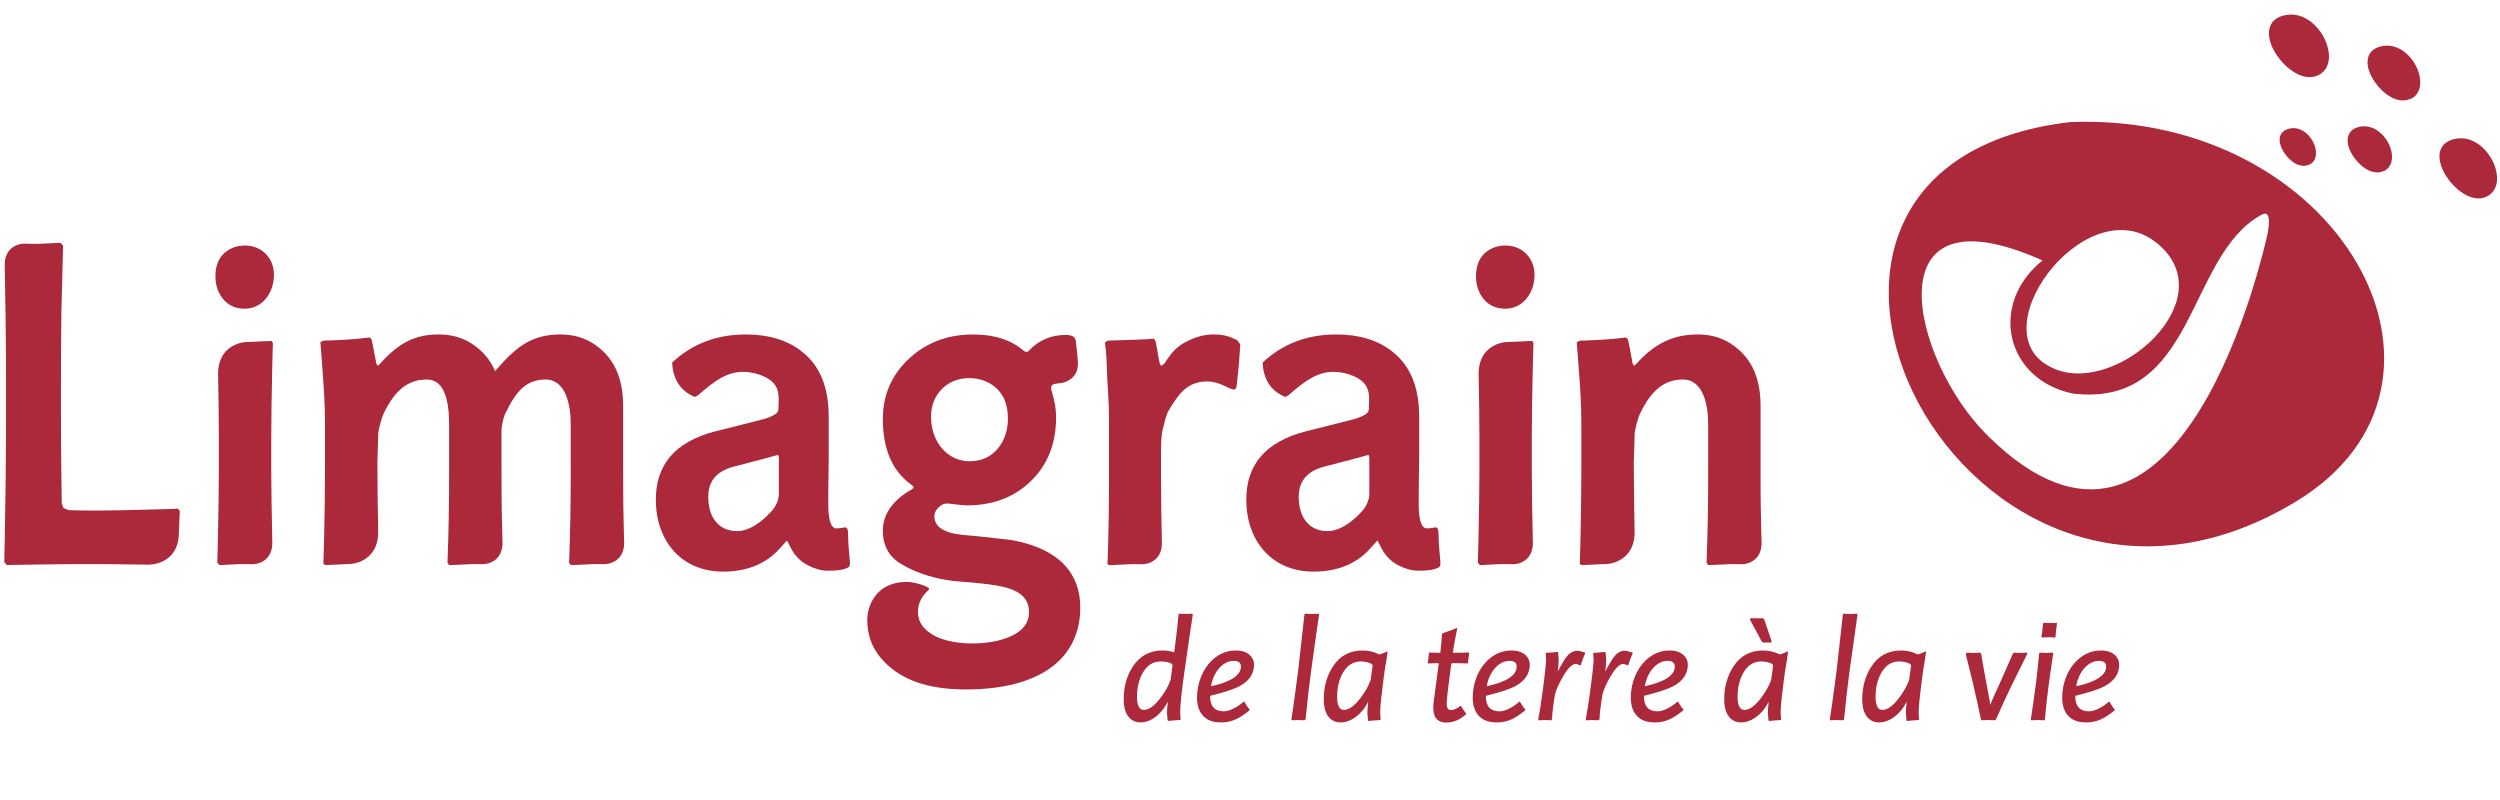 <?xml version="1.0" encoding="utf-8"?>
<!-- Generator: Adobe Illustrator 15.0.2, SVG Export Plug-In  -->
<!DOCTYPE svg PUBLIC "-//W3C//DTD SVG 1.1//EN" "http://www.w3.org/Graphics/SVG/1.1/DTD/svg11.dtd">
<svg version="1.1"
	 xmlns="http://www.w3.org/2000/svg" xmlns:xlink="http://www.w3.org/1999/xlink" xmlns:a="http://ns.adobe.com/AdobeSVGViewerExtensions/3.0/"
	 x="0px" y="0px" width="125px" height="40px" viewBox="-0.216 -0.728 125 40" enable-background="new -0.216 -0.728 125 40"
	 xml:space="preserve">
<defs>
</defs>
<g>
	<g>
		<path fill="#AB293B" d="M11.022,11.905c-0.305,0.269-0.467,0.661-0.467,1.178c0,0.447,0.13,0.823,0.371,1.126
			c0.272,0.339,0.642,0.499,1.092,0.499c0.852,0,1.463-0.749,1.463-1.696c0-0.838-0.611-1.464-1.447-1.464
			C11.633,11.548,11.295,11.673,11.022,11.905"/>
		<path fill="#AB293B" d="M74.049,11.905c-0.306,0.269-0.465,0.661-0.465,1.178c0,0.447,0.128,0.823,0.371,1.126
			c0.27,0.338,0.642,0.499,1.092,0.499c0.851,0,1.463-0.749,1.463-1.696c0-0.838-0.612-1.464-1.448-1.464
			C74.661,11.548,74.324,11.673,74.049,11.905"/>
		<path fill="#AB293B" d="M38.727,23.978c0,0.189-0.097,0.577-0.372,0.859c-0.529,0.587-1.144,0.991-1.714,0.991
			c-0.972,0-1.444-0.748-1.444-1.71c0-0.774,0.4-1.268,1.226-1.502c1.078-0.282,1.816-0.469,2.219-0.588
			c0.063-0.023,0.085,0.023,0.085,0.188V23.978 M42.277,27.351c-0.024-0.408-0.07-0.54-0.094-1.471
			c-0.005-0.167-0.065-0.258-0.169-0.236c-0.127,0.023-0.374,0.054-0.437,0.047c-0.306-0.035-0.379-0.657-0.379-1.15
			c0-0.444,0-1.22,0.021-2.324v-2.114c0-1.478-0.445-2.559-1.354-3.262c-0.717-0.564-1.647-0.846-2.789-0.846
			c-1.46,0-2.69,0.471-3.681,1.402c0.005,0.366,0.098,0.712,0.273,1.012c0.192,0.321,0.48,0.56,0.859,0.71l0,0l0.163-0.086
			c0.866-0.773,1.486-1.168,2.247-1.168c0.506,0,1.11,0.182,1.438,0.478c0.447,0.4,0.328,0.916,0.328,1.41
			c0,0.163-0.233,0.329-0.719,0.47c-1.014,0.256-1.817,0.469-2.409,0.609c-2.113,0.541-3,1.738-3,3.427
			c0,2.045,1.268,3.594,3.359,3.594c1.182,0,2.134-0.374,2.832-1.15l0.359-0.398c0.021,0,0.063,0.094,0.168,0.304
			c0.19,0.399,0.486,0.729,0.909,0.941c0.317,0.164,0.655,0.258,0.972,0.258c0.465,0,0.785-0.031,1.039-0.174
			C42.277,27.587,42.288,27.492,42.277,27.351"/>
		<path fill="#AB293B" d="M68.249,23.978c0,0.189-0.095,0.577-0.368,0.859c-0.53,0.587-1.146,0.991-1.717,0.991
			c-0.971,0-1.445-0.748-1.445-1.71c0-0.774,0.404-1.268,1.228-1.502c1.076-0.282,1.817-0.469,2.217-0.588
			c0.065-0.023,0.086,0.023,0.086,0.188V23.978 M71.802,27.351c-0.024-0.408-0.071-0.54-0.096-1.471
			c-0.004-0.167-0.063-0.258-0.171-0.236c-0.125,0.023-0.371,0.054-0.434,0.047c-0.307-0.035-0.382-0.657-0.382-1.15
			c0-0.444,0-1.22,0.023-2.324v-2.114c0-1.478-0.445-2.559-1.355-3.262c-0.717-0.564-1.646-0.846-2.788-0.846
			c-1.46,0-2.69,0.471-3.68,1.402c0.006,0.366,0.099,0.712,0.271,1.012c0.194,0.321,0.481,0.56,0.861,0.71l0,0l0.162-0.086
			c0.866-0.773,1.485-1.168,2.246-1.168c0.509,0,1.111,0.182,1.44,0.478c0.445,0.4,0.327,0.916,0.327,1.41
			c0,0.163-0.233,0.329-0.72,0.47c-1.013,0.256-1.816,0.469-2.407,0.609c-2.113,0.541-3,1.738-3,3.427
			c0,2.045,1.269,3.594,3.359,3.594c1.184,0,2.134-0.374,2.832-1.15l0.358-0.398c0.021,0,0.063,0.094,0.17,0.304
			c0.19,0.399,0.486,0.729,0.908,0.941c0.318,0.164,0.655,0.258,0.973,0.258c0.466,0,0.785-0.031,1.037-0.174
			C71.802,27.587,71.811,27.492,71.802,27.351"/>
		<path fill="#AB293B" d="M8.685,24.705c0.041,0-0.466,0.025-1.5,0.047C6.149,24.777,5.325,24.8,4.67,24.8
			c-0.697,0-1.18-0.009-1.446-0.021l-0.269-0.107L2.873,24.44c-0.003-0.238-0.007-0.714-0.021-1.425
			c-0.02-1.197-0.02-2.442-0.02-3.71c0-1.574,0-3.029,0.02-4.342c0.021-0.917,0.043-1.762,0.064-2.514
			c0.018-0.553,0.021-0.855,0.021-0.893l-0.126-0.14c-0.042,0-0.232,0-0.57,0.022c-0.338,0.025-0.571,0.025-0.719,0.025
			c-0.095,0-0.261,0-0.496-0.011c-0.271,0.006-0.499,0.09-0.684,0.247c-0.211,0.186-0.323,0.458-0.323,0.819l0.002,0.095
			c0.02,0.774,0.02,1.598,0.042,2.465c0.021,1.269,0.021,2.652,0.021,4.156c0,1.504,0,2.935-0.021,4.298
			c-0.021,0.915-0.021,1.83-0.042,2.722C0,26.983,0,27.358,0,27.382l0.125,0.141c0.083,0,0.548-0.005,1.396-0.022
			c1.057-0.023,2.008-0.023,2.874-0.023c0.402,0,1.248,0,2.494,0.023l0.291,0.004c0.42-0.002,0.773-0.132,1.059-0.374
			c0.321-0.282,0.491-0.697,0.491-1.239c0.002-0.146,0.008-0.311,0.019-0.505C8.77,24.987,8.77,24.8,8.77,24.824L8.685,24.705"/>
		<path fill="#AB293B" d="M12.371,27.484c0.279,0,0.514-0.086,0.704-0.248c0.212-0.187,0.324-0.458,0.324-0.818
			c-0.002-0.147-0.007-0.309-0.009-0.492c-0.021-1.148-0.043-2.182-0.043-3.073v-1.763c0-0.962,0.021-2.021,0.043-3.146
			c0.018-0.977,0.037-1.477,0.041-1.518l-0.062-0.103c-0.042,0-0.254,0-0.613,0.024c-0.212,0.013-0.384,0.018-0.531,0.021
			c-0.416,0.002-0.767,0.133-1.05,0.375c-0.31,0.272-0.477,0.668-0.488,1.184c0.02,1.094,0.04,2.162,0.04,3.187v1.691
			c0,0.938-0.021,1.972-0.042,3.12c-0.016,0.906-0.034,1.398-0.039,1.476l0.103,0.122c0.063,0,0.253,0,0.55-0.022
			c0.316-0.024,0.549-0.024,0.717-0.024C12.108,27.476,12.234,27.479,12.371,27.484"/>
		<path fill="#AB293B" d="M29.964,27.48c0.279,0,0.514-0.09,0.704-0.248c0.208-0.183,0.319-0.449,0.323-0.801
			c-0.01-0.361-0.014-0.761-0.028-1.209c-0.022-0.892-0.022-1.901-0.022-3.006v-2.653c0-1.222-0.358-2.161-1.077-2.795
			c-0.572-0.517-1.248-0.774-2.05-0.774c-1.183,0-1.995,0.407-2.923,1.441l-0.354,0.39c-0.178-0.413-0.427-0.767-0.754-1.057
			c-0.57-0.517-1.246-0.774-2.05-0.774c-1.183,0-1.993,0.407-2.924,1.441l-0.139,0.132l-0.071-0.12
			c-0.064-0.293-0.103-0.596-0.208-1.089c-0.021-0.14-0.085-0.211-0.148-0.211c-0.888,0.117-1.639,0.134-2.295,0.157l-0.146,0.083
			c0.009,0.036,0.04,0.456,0.094,1.216c0.067,0.895,0.138,1.82,0.138,2.781v2.421c0,1.056-0.02,2.136-0.042,3.237
			c-0.018,0.884-0.034,1.347-0.042,1.412l0.083,0.068c0.085,0,0.297,0,0.634-0.022c0.195-0.014,0.35-0.02,0.471-0.021
			c0.423,0,0.779-0.132,1.066-0.378c0.319-0.278,0.487-0.688,0.49-1.224c-0.021-1.144-0.041-2.284-0.041-3.448l0.043-1.445
			c0-0.188,0.154-0.788,0.265-1.022c0.573-1.203,1.233-1.714,2.163-1.714c0.781,0,1.115,0.821,1.115,2.254v1.784
			c0,1.13,0,2.138-0.021,3.005c-0.021,1.223-0.063,2.185-0.063,2.115l0.084,0.116c0.085,0,0.297,0,0.656-0.022
			c0.357-0.024,0.57-0.024,0.675-0.024c0.063,0,0.17,0.001,0.312,0.005c0.279,0,0.514-0.086,0.704-0.248
			c0.21-0.186,0.32-0.455,0.323-0.812c-0.009-0.358-0.013-0.754-0.028-1.199c-0.022-0.892-0.022-1.901-0.022-3.006v-1.255
			l0.002,0.003l-0.002-0.025v-0.16c0.015-0.283,0.098-0.637,0.182-0.817c0.573-1.203,1.102-1.714,2.032-1.714
			c0.781,0,1.247,0.821,1.247,2.254v1.784c0,1.13,0,2.138-0.021,3.005c-0.021,1.223-0.064,2.185-0.064,2.115l0.084,0.116
			c0.085,0,0.296,0,0.655-0.022c0.359-0.024,0.57-0.024,0.676-0.024c0.063,0,0.17,0.001,0.313,0.007V27.48"/>
		<path fill="#AB293B" d="M87.539,27.234c0.208-0.181,0.318-0.447,0.323-0.795c-0.009-0.363-0.015-0.766-0.028-1.219
			c-0.022-0.89-0.022-1.899-0.022-3.004v-2.653c0-1.222-0.357-2.161-1.076-2.793c-0.572-0.518-1.248-0.776-2.05-0.776
			c-1.183,0-2.128,0.41-3.058,1.441l-0.14,0.131l-0.071-0.118c-0.064-0.291-0.103-0.596-0.208-1.088
			c-0.021-0.142-0.084-0.212-0.147-0.212c-0.888,0.117-1.64,0.133-2.295,0.158l-0.146,0.08c0.007,0.038,0.038,0.456,0.093,1.218
			c0.067,0.894,0.138,1.818,0.138,2.78v2.419c0,1.058-0.021,2.137-0.041,3.24c-0.016,0.886-0.033,1.347-0.039,1.409l0.08,0.069
			c0.085,0,0.298,0,0.634-0.021c0.2-0.014,0.354-0.02,0.476-0.021c0.423,0,0.777-0.132,1.066-0.378
			c0.305-0.268,0.472-0.656,0.488-1.162c-0.022-1.161-0.042-2.325-0.042-3.51l0.042-1.445c0-0.188,0.152-0.788,0.266-1.022
			c0.572-1.205,1.234-1.715,2.163-1.715c0.781,0,1.248,0.825,1.248,2.256v1.783c0,1.128,0,2.138-0.022,3.005
			c-0.02,1.223-0.062,2.186-0.062,2.112l0.084,0.118c0.085,0,0.295,0,0.655-0.021c0.358-0.023,0.57-0.023,0.677-0.023
			c0.064,0,0.178,0,0.329,0.006C87.124,27.48,87.354,27.393,87.539,27.234"/>
		<path fill="#AB293B" d="M75.4,27.484c0.279,0,0.513-0.086,0.702-0.248c0.212-0.187,0.325-0.458,0.325-0.818
			c-0.003-0.147-0.007-0.309-0.01-0.492c-0.022-1.148-0.043-2.182-0.043-3.073v-1.763c0-0.962,0.021-2.021,0.043-3.146
			c0.021-0.977,0.036-1.477,0.042-1.518l-0.064-0.103c-0.042,0-0.253,0-0.612,0.024c-0.211,0.013-0.383,0.018-0.531,0.021
			c-0.415,0.002-0.766,0.133-1.05,0.375c-0.311,0.272-0.478,0.667-0.488,1.184c0.021,1.094,0.041,2.162,0.041,3.187v1.691
			c0,0.938-0.021,1.972-0.041,3.12c-0.019,0.906-0.035,1.398-0.04,1.476l0.102,0.122c0.063,0,0.254,0,0.551-0.022
			c0.316-0.024,0.549-0.024,0.719-0.024C75.135,27.476,75.261,27.479,75.4,27.484"/>
		<path fill="#AB293B" d="M61.644,16.281c-0.449-0.227-0.767-0.287-1.169-0.287c-0.527,0-0.961,0.144-1.434,0.392
			c-0.401,0.214-0.669,0.484-1.038,1.064l-0.149,0.118l-0.072-0.085c-0.119-0.496-0.108-0.63-0.2-1.064
			c-0.03-0.141-0.065-0.212-0.149-0.212c-0.358,0.047-1.061,0.05-2.266,0.096l-0.143,0.102c0.012,0.004,0.084,0.491,0.102,1.237
			c0.021,0.873,0.109,1.664,0.109,2.557v3.287c0,1.08-0.02,2.065-0.042,2.936c-0.015,0.644-0.032,0.988-0.04,1.049l0.081,0.054
			c0.084,0,0.297,0,0.633-0.022c0.34-0.024,0.572-0.024,0.678-0.024c0.065,0,0.176,0.001,0.327,0.007
			c0.27-0.006,0.498-0.09,0.683-0.247c0.213-0.186,0.324-0.46,0.324-0.818l0,0l-0.001-0.093c-0.023-0.914-0.042-1.948-0.042-3.097
			v-1.293c0-0.539,0.019-0.894,0.064-1.104c0.062-0.212,0.152-0.775,0.347-1.089c0.415-0.668,0.715-1.114,1.301-1.307
			c0.925-0.301,1.505,0.201,1.837,0.292c0.156,0.041,0.214-0.015,0.229-0.156c0.157-1.3,0.159-1.828,0.182-2.082L61.644,16.281"/>
		<path fill="#AB293B" d="M48.235,18.178c0.529,0,0.973,0.164,1.331,0.47c0.404,0.353,0.613,0.87,0.613,1.55
			c0,0.587-0.168,1.08-0.485,1.48c-0.359,0.444-0.846,0.656-1.437,0.656c-1.12,0-1.922-0.987-1.922-2.232
			C46.334,19,47.136,18.178,48.235,18.178 M50.391,26.278c-0.995-0.117-1.818-0.211-2.431-0.257c-0.972-0.094-1.458-0.4-1.458-0.94
			c0-0.188,0.105-0.376,0.338-0.54c0.084-0.068,0.19-0.095,0.338-0.095c0.063,0,0.698,0.095,0.953,0.095
			c1.245,0,2.301-0.375,3.126-1.148c0.887-0.823,1.331-1.902,1.331-3.265c0-0.375-0.063-0.799-0.211-1.268
			c-0.051-0.138-0.062-0.284,0.042-0.355c0.144-0.073,0.309-0.054,0.482-0.09c0.236-0.054,0.426-0.165,0.572-0.333
			c0.182-0.217,0.236-0.506,0.193-0.856l0.005-0.001h-0.005c-0.015-0.311-0.074-0.667-0.088-0.878
			c-0.013-0.211-0.165-0.328-0.504-0.328c-0.74,0-1.352,0.258-1.858,0.8c-0.064,0.07-0.168,0.07-0.296-0.047
			c-0.614-0.517-1.437-0.776-2.472-0.776c-1.163,0-2.136,0.329-2.959,0.987c-1.036,0.845-1.563,1.925-1.563,3.239
			c0,1.526,0.485,2.631,1.458,3.312c0.106,0.071,0.106,0.142-0.02,0.212c-0.953,0.539-1.438,1.244-1.438,2.066
			c0,0.798,0.357,1.384,1.057,1.737l0.074,0.045c0.296,0.164,1.146,0.577,2.391,0.727c1.312,0.106,2.375,0.186,2.985,0.448
			c0.53,0.212,0.804,0.588,0.804,1.104c0,0.585-0.359,1.009-1.099,1.29c-0.507,0.188-1.077,0.281-1.733,0.281
			c-0.717,0-1.329-0.115-1.837-0.351c-0.591-0.306-0.888-0.704-0.888-1.221c0-0.421,0.182-0.79,0.541-1.107v-0.005l0.017-0.076
			c-0.308-0.221-0.92-0.306-1.019-0.316c-0.685-0.015-1.207,0.184-1.569,0.578c-0.315,0.355-0.491,0.799-0.503,1.327
			c0,0.914,0.358,1.688,1.098,2.322c0.886,0.775,2.156,1.15,3.824,1.15c3.635,0,5.729-1.479,5.729-4.107
			C53.794,27.967,52.78,26.725,50.391,26.278"/>
		<path fill="#AB293B" d="M58.412,32.529l-0.043-0.071c-0.149-0.079-0.335-0.113-0.555-0.113c-0.39,0-0.689,0.2-0.91,0.597
			c-0.178,0.333-0.27,0.719-0.27,1.166c0,0.44,0.114,0.661,0.342,0.661c0.256,0,0.533-0.206,0.838-0.611
			c0.235-0.307,0.399-0.604,0.498-0.89C58.333,33.09,58.369,32.84,58.412,32.529 M58.795,34.86c0,0.276,0.028,0.44,0.028,0.406
			l-0.335,0.027c-0.248,0.021-0.348,0.028-0.298,0.028l-0.028-0.043l-0.028-0.341c0-0.142,0.007-0.29,0.028-0.448l0.015-0.171
			c0.021,0-0.021,0.086-0.128,0.257c-0.12,0.192-0.263,0.362-0.44,0.504c-0.256,0.207-0.527,0.314-0.817,0.314
			c-0.192,0-0.363-0.065-0.505-0.199c-0.213-0.2-0.318-0.52-0.318-0.962c0-0.617,0.149-1.155,0.447-1.62
			c0.355-0.546,0.853-0.816,1.486-0.816c0.2,0,0.392,0.028,0.569,0.085l0.027-0.007c0.122-0.946,0.193-1.579,0.214-1.883l0.03-0.036
			c0.147,0.007,0.248,0.014,0.298,0.014l0.207-0.007l0.141-0.007l0.037,0.042c-0.072,0.47-0.214,1.421-0.42,2.865
			C58.867,33.836,58.795,34.498,58.795,34.86"/>
		<path fill="#AB293B" d="M61.831,32.599c0-0.191-0.122-0.283-0.356-0.283c-0.262,0-0.496,0.114-0.703,0.334
			c-0.221,0.234-0.362,0.539-0.434,0.903l0.02,0.027C61.339,33.36,61.831,33.034,61.831,32.599 M60.289,34.092
			c0,0.498,0.233,0.747,0.696,0.747c0.278,0,0.702-0.228,0.98-0.485l0.037,0.008c0.07,0.136,0.156,0.265,0.262,0.386l-0.005,0.042
			c-0.265,0.214-0.492,0.361-0.683,0.447c-0.228,0.107-0.477,0.157-0.753,0.157c-0.312,0-0.563-0.072-0.754-0.213
			c-0.291-0.221-0.434-0.563-0.434-1.032c0-0.718,0.286-1.427,0.748-1.862c0.347-0.326,0.738-0.49,1.186-0.49
			c0.32,0,0.563,0.085,0.725,0.249c0.129,0.127,0.192,0.277,0.192,0.453c0,0.456-0.234,0.811-0.71,1.075
			c-0.277,0.149-0.767,0.313-1.464,0.483L60.289,34.092z"/>
		<path fill="#AB293B" d="M65.333,32.871c-0.085,0.646-0.178,1.434-0.271,2.374l-0.057,0.042c-0.155-0.008-0.256-0.014-0.306-0.014
			l-0.321,0.014l-0.027-0.05c0.037-0.163,0.149-0.975,0.342-2.438c0.007-0.021,0.107-0.959,0.313-2.807l0.028-0.036
			c0.164,0.007,0.277,0.015,0.327,0.015l0.206-0.008l0.136-0.007l0.036,0.042C65.666,30.474,65.53,31.427,65.333,32.871"/>
		<path fill="#AB293B" d="M68.417,32.544l-0.043-0.072c-0.168-0.086-0.354-0.128-0.554-0.128c-0.391,0-0.688,0.2-0.91,0.597
			c-0.177,0.333-0.27,0.719-0.27,1.166c0,0.44,0.115,0.661,0.342,0.661c0.255,0,0.532-0.206,0.838-0.611
			c0.235-0.307,0.397-0.604,0.497-0.89C68.338,33.09,68.374,32.851,68.417,32.544 M68.154,34.938c0-0.142,0.008-0.29,0.03-0.448
			l0.014-0.171c0.02,0-0.021,0.086-0.128,0.257c-0.114,0.192-0.265,0.356-0.448,0.504c-0.264,0.207-0.533,0.314-0.825,0.314
			c-0.198,0-0.369-0.065-0.513-0.199c-0.205-0.2-0.312-0.52-0.312-0.962c0-0.617,0.148-1.155,0.447-1.62
			c0.348-0.546,0.847-0.816,1.486-0.816c0.292,0,0.556,0.057,0.789,0.172l0.063,0.026l0.214-0.076l0.178-0.079l0.015,0.035
			c0,0.007-0.022,0.164-0.072,0.47c-0.064,0.362-0.106,0.653-0.133,0.888c-0.107,0.824-0.165,1.366-0.165,1.628
			c0,0.276,0.027,0.44,0.027,0.406c0,0.007-0.112,0.015-0.334,0.027l-0.277,0.028l-0.026-0.041L68.154,34.938z"/>
		<path fill="#AB293B" d="M73.081,34.988c-0.299,0.278-0.633,0.413-1.002,0.413c-0.163,0-0.299-0.042-0.414-0.135
			c-0.147-0.115-0.219-0.328-0.219-0.64c0-0.122,0.057-0.584,0.171-1.386c0.021-0.163,0.055-0.422,0.104-0.783l-0.028-0.028
			l-0.297,0.007l-0.198,0.008l-0.03-0.028c0.03-0.149,0.05-0.314,0.064-0.497l0.021-0.022c0.05,0,0.32,0.015,0.512,0.015
			l0.037-0.021c0.028-0.221,0.056-0.525,0.083-0.911l0.036-0.05c0.178-0.057,0.35-0.12,0.514-0.184
			c0.127-0.05,0.19-0.078,0.197-0.078l0.008,0.058c-0.078,0.361-0.149,0.752-0.214,1.165l0.028,0.021c0.121,0,0.278,0,0.483-0.008
			c0.205-0.007,0.299-0.007,0.284-0.007l0.028,0.036c-0.035,0.191-0.057,0.348-0.063,0.483l-0.027,0.028
			c0.007,0-0.093,0-0.286-0.008c-0.193-0.007-0.355-0.007-0.489-0.007l-0.035,0.035c-0.143,1.031-0.222,1.692-0.229,1.982
			c-0.006,0.221,0.064,0.329,0.22,0.329c0.135,0,0.292-0.071,0.463-0.207l0.034,0.006c0.051,0.101,0.136,0.222,0.243,0.363V34.988"
			/>
		<path fill="#AB293B" d="M75.618,32.599c0-0.191-0.12-0.283-0.355-0.283c-0.265,0-0.497,0.114-0.702,0.334
			c-0.221,0.234-0.364,0.539-0.436,0.903l0.021,0.027C75.128,33.36,75.618,33.034,75.618,32.599 M74.075,34.092
			c0,0.498,0.235,0.747,0.697,0.747c0.279,0,0.703-0.228,0.979-0.485l0.036,0.008c0.071,0.136,0.157,0.265,0.264,0.386l-0.006,0.042
			c-0.265,0.214-0.493,0.361-0.683,0.447c-0.229,0.107-0.477,0.157-0.755,0.157c-0.312,0-0.562-0.072-0.753-0.213
			c-0.29-0.221-0.435-0.563-0.435-1.032c0-0.718,0.285-1.427,0.747-1.862c0.349-0.326,0.74-0.49,1.188-0.49
			c0.319,0,0.562,0.085,0.726,0.249c0.126,0.127,0.192,0.277,0.192,0.453c0,0.456-0.236,0.811-0.711,1.075
			c-0.278,0.149-0.769,0.313-1.465,0.483L74.075,34.092z"/>
		<path fill="#AB293B" d="M78.831,32.521l-0.027,0.016l-0.221-0.072c-0.186,0-0.399,0.207-0.64,0.617
			c-0.192,0.328-0.328,0.62-0.406,0.883c-0.005,0.036-0.035,0.207-0.078,0.505c-0.05,0.349-0.071,0.597-0.071,0.755l-0.049,0.063
			l-0.299-0.014l-0.198,0.008l-0.138,0.006l-0.005-0.078c0.056-0.262,0.121-0.654,0.19-1.174c0.136-0.986,0.199-1.584,0.199-1.775
			c0-0.177-0.02-0.341-0.02-0.334c0-0.022,0.02-0.007,0.307-0.031c0.141-0.005,0.283-0.033,0.29-0.033l0.028,0.058l0.027,0.325
			l-0.02,0.371l-0.029,0.233l0.071-0.135c0.071-0.126,0.143-0.256,0.213-0.377c0.094-0.149,0.18-0.264,0.256-0.342
			c0.136-0.127,0.292-0.19,0.469-0.19l0.349,0.085l0.013,0.043C78.953,32.137,78.88,32.33,78.831,32.521"/>
		<path fill="#AB293B" d="M81.206,32.521l-0.028,0.016l-0.221-0.072c-0.185,0-0.397,0.207-0.641,0.617
			c-0.191,0.328-0.326,0.62-0.404,0.883c-0.007,0.036-0.035,0.207-0.076,0.505c-0.053,0.349-0.074,0.597-0.074,0.755l-0.048,0.063
			l-0.3-0.014l-0.199,0.008l-0.134,0.006l-0.007-0.078c0.057-0.262,0.119-0.654,0.19-1.174c0.136-0.986,0.199-1.584,0.199-1.775
			c0-0.177-0.021-0.341-0.021-0.334c0-0.022,0.021-0.007,0.304-0.031c0.144-0.005,0.287-0.033,0.293-0.033l0.028,0.058l0.028,0.325
			l-0.021,0.371l-0.028,0.233l0.07-0.135c0.072-0.126,0.142-0.256,0.216-0.377c0.09-0.149,0.177-0.264,0.254-0.342
			c0.136-0.127,0.291-0.19,0.469-0.19l0.351,0.085l0.015,0.043C81.327,32.137,81.255,32.33,81.206,32.521"/>
		<path fill="#AB293B" d="M83.523,32.599c0-0.191-0.122-0.283-0.356-0.283c-0.262,0-0.497,0.114-0.705,0.334
			c-0.219,0.234-0.361,0.539-0.433,0.903l0.021,0.027C83.032,33.36,83.523,33.034,83.523,32.599 M81.98,34.092
			c0,0.498,0.234,0.747,0.696,0.747c0.277,0,0.703-0.228,0.981-0.485l0.033,0.008c0.072,0.136,0.157,0.265,0.265,0.386l-0.007,0.042
			c-0.263,0.214-0.491,0.362-0.682,0.447c-0.229,0.107-0.477,0.157-0.753,0.157c-0.313,0-0.563-0.072-0.755-0.213
			c-0.292-0.221-0.435-0.563-0.435-1.032c0-0.718,0.286-1.427,0.749-1.862c0.347-0.326,0.738-0.49,1.185-0.49
			c0.321,0,0.563,0.085,0.726,0.249c0.128,0.127,0.192,0.277,0.192,0.453c0,0.456-0.234,0.811-0.711,1.075
			c-0.277,0.149-0.768,0.313-1.464,0.483L81.98,34.092z"/>
		<path fill="#AB293B" d="M87.274,30.241l0.045-0.058h0.134l0.165,0.007l0.179-0.007h0.126l0.07,0.051
			c0.092,0.283,0.222,0.654,0.376,1.108l-0.035,0.063L88.242,31.4h-0.213l-0.078,0.006l-0.078-0.05
			C87.696,31.016,87.497,30.645,87.274,30.241 M88.441,32.544l-0.043-0.072c-0.169-0.086-0.357-0.128-0.554-0.128
			c-0.392,0-0.688,0.2-0.91,0.597c-0.178,0.333-0.271,0.719-0.271,1.166c0,0.44,0.115,0.661,0.342,0.661
			c0.257,0,0.534-0.206,0.84-0.611c0.234-0.307,0.397-0.604,0.496-0.89C88.362,33.09,88.398,32.851,88.441,32.544 M88.178,34.938
			c0-0.142,0.007-0.29,0.028-0.448l0.014-0.171c0.021,0-0.021,0.086-0.126,0.257c-0.115,0.192-0.265,0.356-0.45,0.504
			c-0.263,0.207-0.533,0.314-0.823,0.314c-0.198,0-0.37-0.065-0.512-0.199c-0.207-0.2-0.314-0.52-0.314-0.962
			c0-0.617,0.152-1.155,0.449-1.62c0.348-0.546,0.846-0.816,1.485-0.816c0.291,0,0.554,0.057,0.79,0.172l0.063,0.026l0.213-0.076
			l0.178-0.079l0.015,0.035c0,0.007-0.021,0.164-0.071,0.47c-0.064,0.362-0.106,0.653-0.136,0.888
			c-0.107,0.824-0.164,1.366-0.164,1.628c0,0.276,0.029,0.44,0.029,0.406c0,0.007-0.113,0.015-0.334,0.027l-0.276,0.028
			l-0.029-0.041L88.178,34.938z"/>
		<path fill="#AB293B" d="M92.256,32.871c-0.086,0.646-0.179,1.434-0.271,2.374l-0.058,0.042c-0.155-0.008-0.255-0.014-0.306-0.014
			l-0.32,0.014l-0.026-0.05c0.033-0.163,0.147-0.975,0.34-2.438c0.007-0.021,0.107-0.959,0.313-2.807l0.028-0.036
			c0.165,0.007,0.277,0.015,0.329,0.015l0.204-0.008l0.136-0.007l0.035,0.042C92.589,30.474,92.455,31.427,92.256,32.871"/>
		<path fill="#AB293B" d="M95.34,32.544l-0.041-0.072c-0.171-0.086-0.356-0.128-0.556-0.128c-0.392,0-0.688,0.2-0.909,0.597
			c-0.177,0.333-0.271,0.719-0.271,1.166c0,0.44,0.116,0.661,0.342,0.661c0.256,0,0.533-0.206,0.839-0.611
			c0.234-0.307,0.398-0.604,0.497-0.89C95.263,33.09,95.299,32.851,95.34,32.544 M95.078,34.938c0-0.142,0.008-0.29,0.029-0.448
			l0.015-0.171c0.021,0-0.022,0.086-0.129,0.257c-0.115,0.192-0.263,0.356-0.448,0.504c-0.261,0.207-0.532,0.314-0.824,0.314
			c-0.198,0-0.369-0.065-0.512-0.199c-0.206-0.2-0.313-0.52-0.313-0.962c0-0.617,0.15-1.155,0.448-1.62
			c0.347-0.546,0.845-0.816,1.484-0.816c0.293,0,0.555,0.057,0.789,0.172l0.065,0.026l0.211-0.076l0.179-0.079l0.014,0.035
			c0,0.007-0.021,0.164-0.07,0.47c-0.065,0.362-0.107,0.653-0.134,0.888c-0.107,0.824-0.164,1.366-0.164,1.628
			c0,0.276,0.028,0.44,0.028,0.406c0,0.007-0.114,0.015-0.335,0.027l-0.277,0.028l-0.027-0.041L95.078,34.938z"/>
		<path fill="#AB293B" d="M98.075,31.995l0.043-0.091l0.318,0.015l0.365-0.015l0.048,0.078c0.028,0.205,0.086,0.532,0.171,0.995
			l0.192,1.037c0.063,0.34,0.093,0.512,0.085,0.512c-0.007,0,0.058-0.155,0.198-0.477c0.271-0.59,0.585-1.293,0.939-2.11
			l0.042-0.035l0.299,0.015l0.362-0.015l0.014,0.051c-0.176,0.347-0.454,0.916-0.838,1.697c-0.207,0.419-0.447,0.953-0.737,1.606
			l-0.046,0.028c-0.169-0.006-0.29-0.014-0.354-0.014l-0.328,0.014l-0.013-0.028c-0.093-0.449-0.229-1.075-0.419-1.891
			C98.368,33.161,98.253,32.701,98.075,31.995"/>
		<path fill="#AB293B" d="M102.586,30.801c-0.005,0.077-0.012,0.185-0.026,0.32l-0.042,0.028l-0.319-0.015l-0.307,0.015
			l-0.044-0.028c0,0.052,0.017-0.058,0.052-0.32c0.021-0.192,0.035-0.314,0.035-0.361l0.057-0.028
			c0.149,0.006,0.255,0.012,0.307,0.012l0.312-0.012l0.028,0.028C102.638,30.389,102.625,30.509,102.586,30.801 M102.199,33.673
			c-0.058,0.434-0.114,0.959-0.173,1.593l-0.027,0.021l-0.335-0.014l-0.326,0.014l-0.015-0.036c0.058-0.347,0.149-0.979,0.27-1.896
			c0.031-0.229,0.078-0.705,0.15-1.423l0.027-0.028l0.343,0.015l0.313-0.015l0.021,0.028
			C102.397,32.245,102.313,32.827,102.199,33.673"/>
		<path fill="#AB293B" d="M105.091,32.599c0-0.191-0.121-0.283-0.355-0.283c-0.264,0-0.498,0.114-0.705,0.334
			c-0.22,0.234-0.362,0.539-0.433,0.903l0.021,0.027C104.601,33.36,105.091,33.034,105.091,32.599 M103.549,34.092
			c0,0.498,0.234,0.747,0.695,0.747c0.277,0,0.703-0.228,0.98-0.485l0.035,0.008c0.072,0.136,0.157,0.265,0.264,0.386l-0.006,0.042
			c-0.263,0.214-0.491,0.362-0.684,0.447c-0.228,0.107-0.476,0.157-0.753,0.157c-0.313,0-0.561-0.072-0.753-0.213
			c-0.292-0.221-0.434-0.563-0.434-1.032c0-0.718,0.283-1.427,0.745-1.862c0.35-0.326,0.738-0.49,1.187-0.49
			c0.322,0,0.563,0.085,0.726,0.249c0.13,0.127,0.193,0.277,0.193,0.453c0,0.456-0.235,0.811-0.711,1.075
			c-0.278,0.149-0.769,0.313-1.464,0.483L103.549,34.092z"/>
		<path fill="#AB293B" d="M113.138,11.074c-0.081,0.305-4.259,19.633-13.993,9.957c-3.816-3.791-5.829-12.587,2.764-8.736
			c-2.692,2.16-1.87,5.948,1.518,6.655c6.183,0.729,5.668-6.897,9.438-8.944C113.478,9.674,113.138,11.074,113.138,11.074
			 M107.971,11.741c2.769,2.895-2.729,7.526-5.72,5.847C98.618,15.69,104.52,8.124,107.971,11.741 M103.311,5.375
			c-18.724,2.157-5.293,29.033,11.286,18.965C124.292,18.454,116.791,4.849,103.311,5.375"/>
		<path fill="#AB293B" d="M115.521,6.563c-0.165-0.497-0.65-0.97-1.22-0.871c-0.375,0.063-0.485,0.292-0.518,0.423
			c-0.099,0.403,0.234,0.941,0.61,1.228c0.287,0.218,0.576,0.271,0.815,0.171L115.27,7.5l0.002-0.001h0.003l0.002-0.004
			c0.2-0.107,0.308-0.316,0.308-0.571C115.584,6.812,115.565,6.688,115.521,6.563"/>
		<path fill="#AB293B" d="M117.807,5.602c-0.428,0.073-0.573,0.317-0.62,0.508c-0.122,0.496,0.29,1.159,0.756,1.513
			c0.354,0.27,0.714,0.335,1.004,0.208l0.062-0.015l0.001-0.001l0.003-0.001V7.812c0.242-0.127,0.372-0.381,0.372-0.692
			c0-0.139-0.022-0.287-0.075-0.442C119.103,6.065,118.507,5.481,117.807,5.602"/>
		<path fill="#AB293B" d="M122.581,6.207c-0.55,0.093-0.737,0.403-0.796,0.645c-0.157,0.645,0.382,1.511,0.996,1.977
			c0.49,0.372,0.989,0.464,1.371,0.255l0.004-0.001l0.005-0.002V9.078c0.31-0.162,0.477-0.486,0.477-0.889
			c0-0.179-0.033-0.374-0.101-0.576C124.268,6.814,123.49,6.048,122.581,6.207"/>
		<path fill="#AB293B" d="M114.086,0.021c-0.571,0.097-0.766,0.418-0.826,0.67c-0.164,0.671,0.396,1.572,1.036,2.058
			c0.511,0.389,1.031,0.485,1.429,0.266h0.004l0.006-0.002V3.012c0.323-0.17,0.497-0.5,0.497-0.914c0-0.187-0.037-0.393-0.109-0.61
			C115.843,0.653,115.032-0.142,114.086,0.021"/>
		<path fill="#AB293B" d="M118.918,1.573c-0.505,0.086-0.677,0.37-0.732,0.594c-0.143,0.589,0.348,1.38,0.907,1.805
			c0.426,0.324,0.855,0.402,1.199,0.246l0.063-0.014l0.001-0.001l0.003-0.001L120.36,4.2c0.283-0.149,0.436-0.448,0.436-0.815
			c0-0.166-0.028-0.342-0.089-0.526C120.458,2.127,119.75,1.429,118.918,1.573"/>
	</g>
</g>
</svg>

